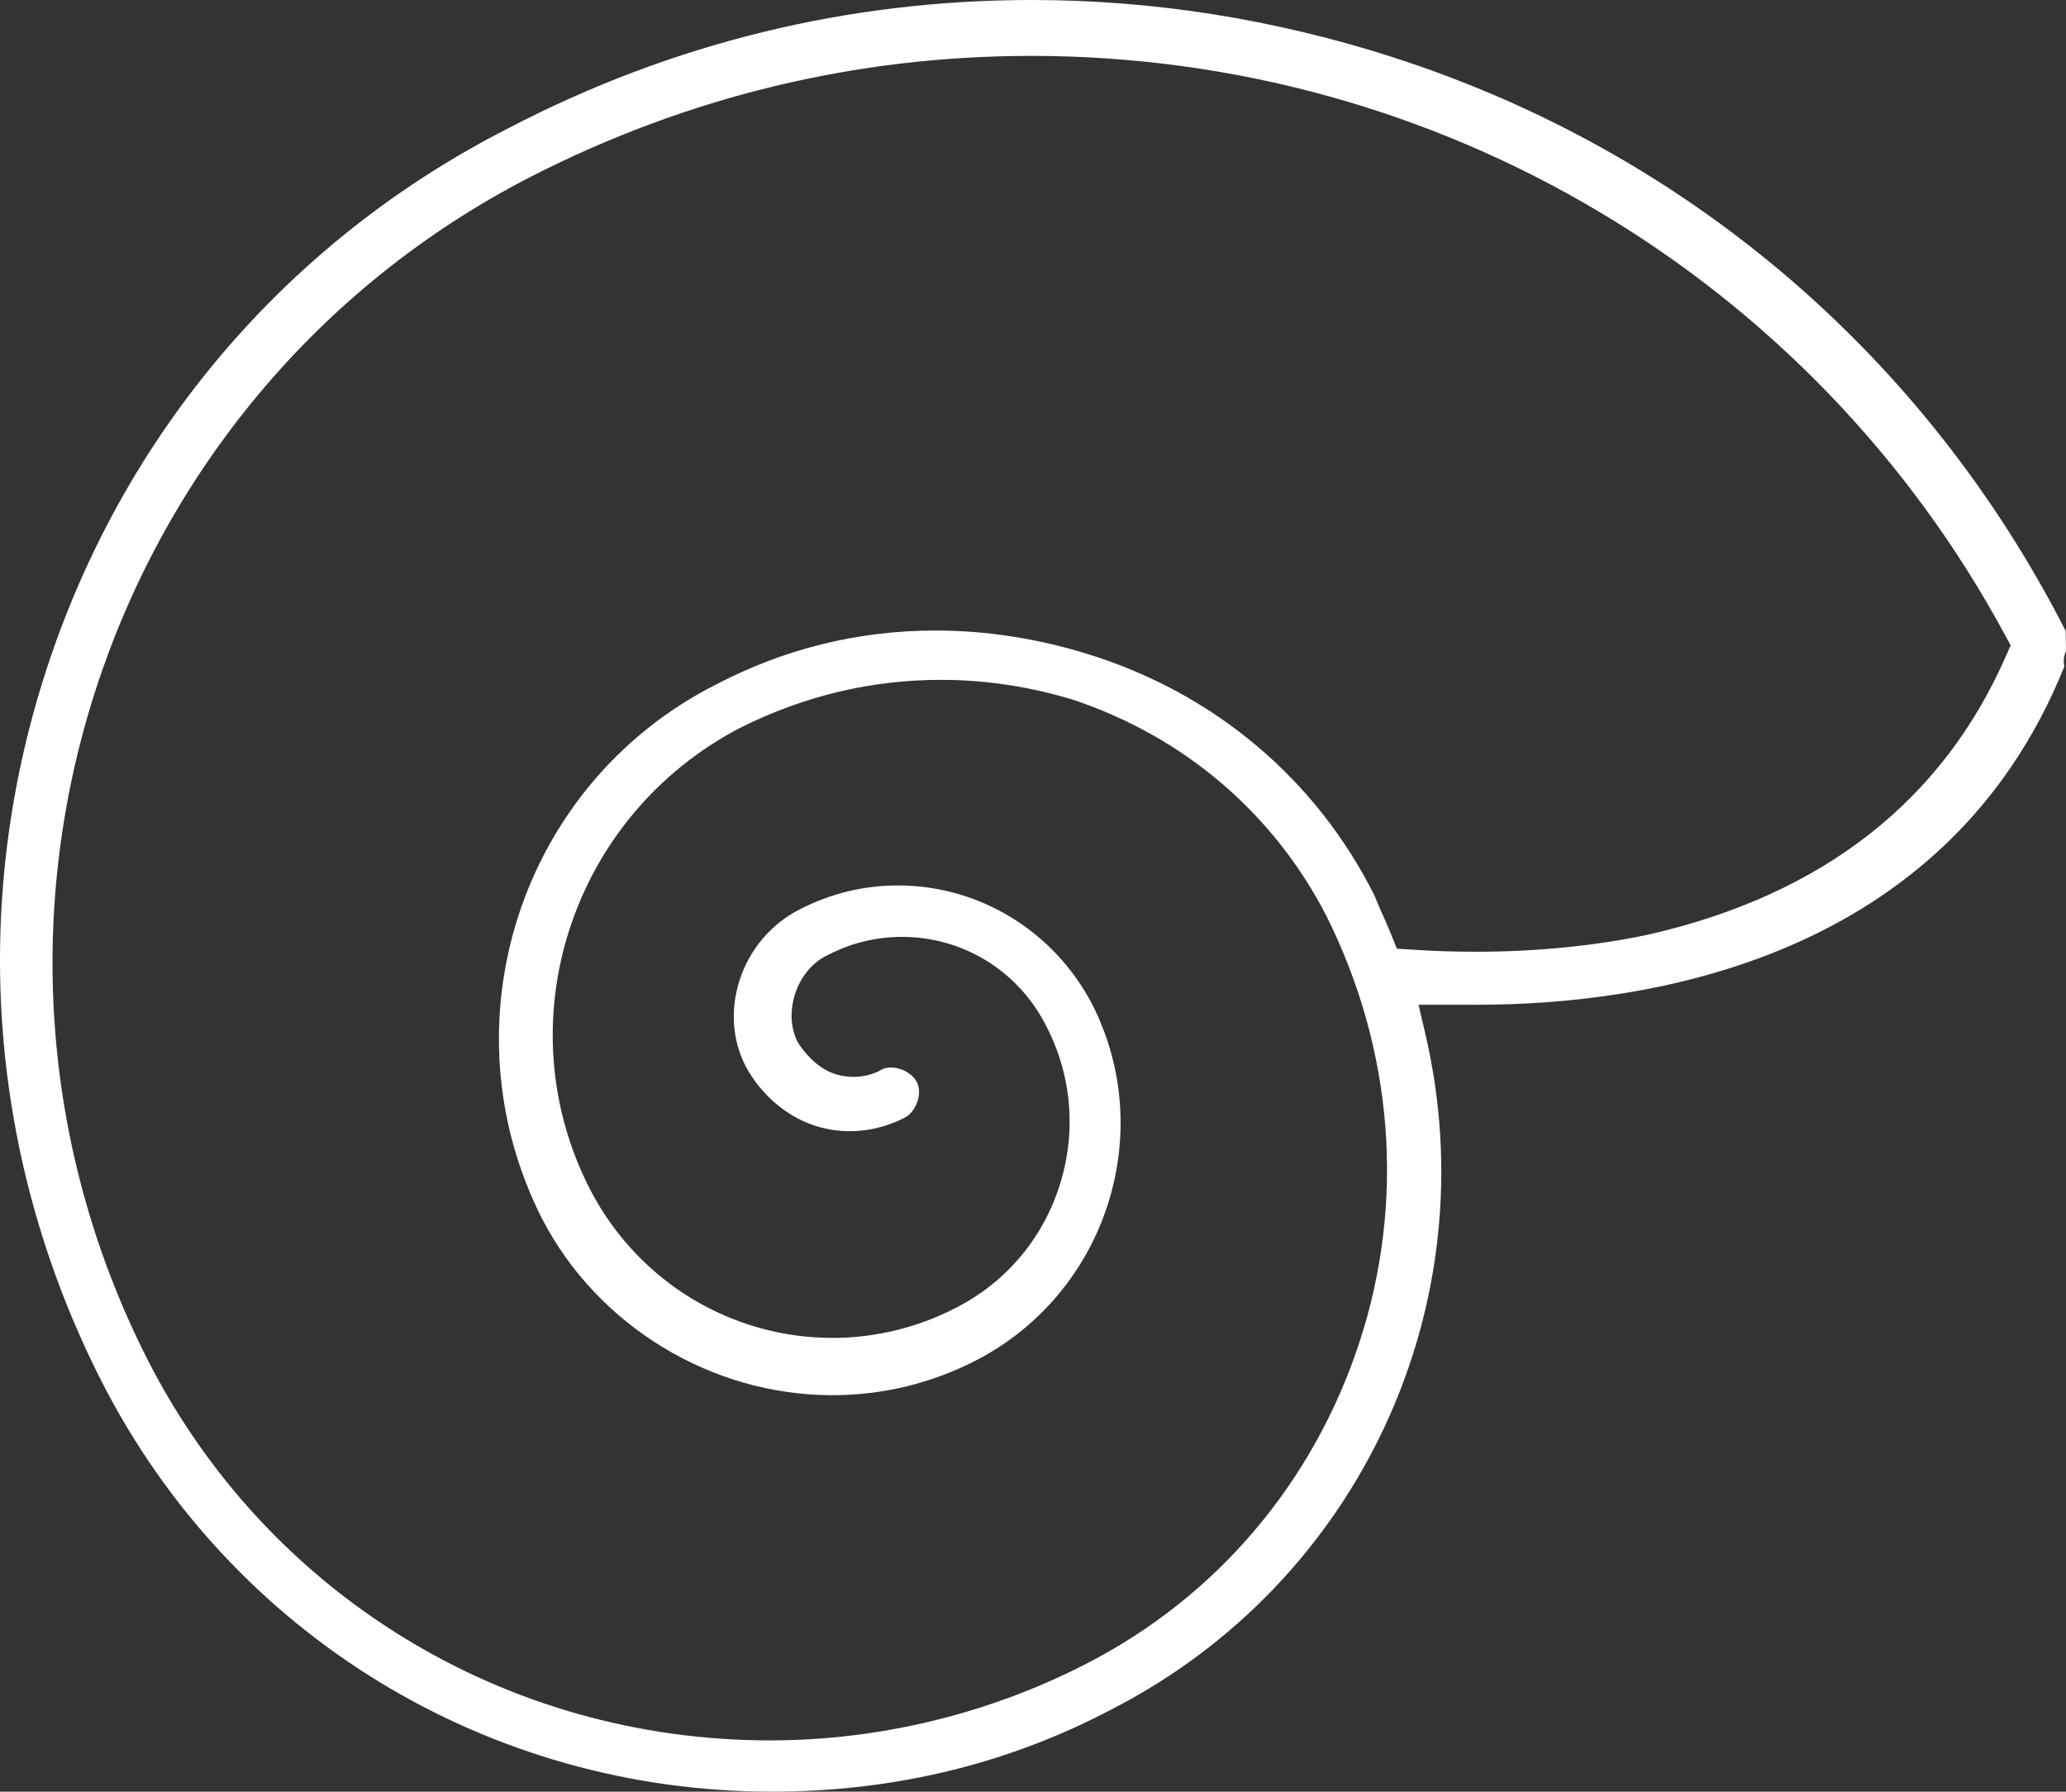 <svg version="1.1" id="图层_1" x="0px" y="0px" width="180px" height="156.138px" viewBox="0 0 180 156.138" enable-background="new 0 0 180 156.138" xml:space="preserve" xmlns="http://www.w3.org/2000/svg" xmlns:xlink="http://www.w3.org/1999/xlink" xmlns:xml="http://www.w3.org/XML/1998/namespace">
  <rect x="0" y="0" width="180" height="156.138" fill="#333333" stroke="none"/>
  <path fill="#FFFFFF" d="M179.97,54.979c-12.282-24.063-33.145-41.831-58.743-50.032C110.985,1.664,100.448,0,89.908,0
	C73.874,0,58.534,3.756,44.314,11.162C25.015,20.991,10.708,37.785,4.011,58.458c-6.694,20.663-4.967,42.671,4.862,61.969
	c11.252,22.026,33.619,35.711,58.372,35.711c10.602,0,20.535-2.399,29.525-7.131c21.676-11.078,32.937-35.308,27.407-58.934
	l-0.588-2.512h5.119c14.729,0,40.831-3.849,51.149-29.476c-0.083-0.396-0.082-0.856,0.143-1.346L179.97,54.979z M174.776,57.155
	c-5.543,12.668-16.018,20.839-31.136,24.286c-4.703,0.998-9.776,1.501-15.11,1.501c-1.846,0-3.711-0.063-5.545-0.185l-1.285-0.086
	l-0.478-1.195c-0.244-0.61-0.489-1.159-0.733-1.708c-0.252-0.569-0.506-1.139-0.758-1.766c-5.084-10.119-13.924-17.57-24.901-20.984
	c-4.415-1.374-8.896-2.07-13.317-2.07c-6.731,0-13.179,1.589-19.16,4.722c-16.996,8.618-23.771,29.489-15.126,46.538
	c4.83,9.336,14.752,15.379,25.271,15.379c4.432,0,8.672-1.031,12.603-3.064c11.269-5.869,15.775-19.792,10.04-31.033
	c-3.34-6.362-9.826-10.326-16.914-10.326c-2.971,0-5.838,0.697-8.524,2.073c-2.479,1.24-4.39,3.481-5.257,6.159
	c-0.842,2.599-0.646,5.291,0.55,7.583c1.315,2.411,3.489,4.283,5.944,5.102c2.541,0.847,5.301,0.617,7.837-0.651
	c1.036-0.518,1.61-2.11,1.117-3.098c-0.376-0.753-1.328-1.299-2.263-1.299c-0.28,0-0.535,0.049-0.76,0.147
	c-1.172,0.716-2.791,0.861-4.176,0.399c-1.583-0.528-2.686-1.982-3.087-2.584l-0.128-0.22c-0.637-1.274-0.684-2.876-0.127-4.394
	c0.533-1.457,1.57-2.615,2.851-3.192c1.96-1.01,4.16-1.543,6.366-1.543c5.365,0,10.193,2.991,12.602,7.808
	c2.234,4.329,2.631,9.305,1.104,13.987c-1.518,4.65-4.76,8.415-9.129,10.6c-3.257,1.668-6.93,2.555-10.603,2.555
	c-8.856,0-16.933-4.917-21.079-12.833c-7.569-14.596-1.708-32.695,13.062-40.354c5.531-2.767,11.395-4.162,17.452-4.162
	c3.872,0,7.747,0.584,11.517,1.736c9.643,3.213,17.455,9.884,22.047,18.797c5.869,11.738,6.902,24.917,2.92,37.13
	c-4.012,12.303-12.489,22.285-23.871,28.108c-8.479,4.352-17.989,6.652-27.503,6.653c-0.001,0-0.003,0-0.005,0
	c-23.036,0-43.816-12.721-54.236-33.199C-6.204,80.892,8.778,34.655,46.245,15.402C59.917,8.414,74.59,4.871,89.858,4.871
	c35.522,0,68.033,19.348,84.844,50.492l0.475,0.878L174.776,57.155z" class="color c1"/>
</svg>